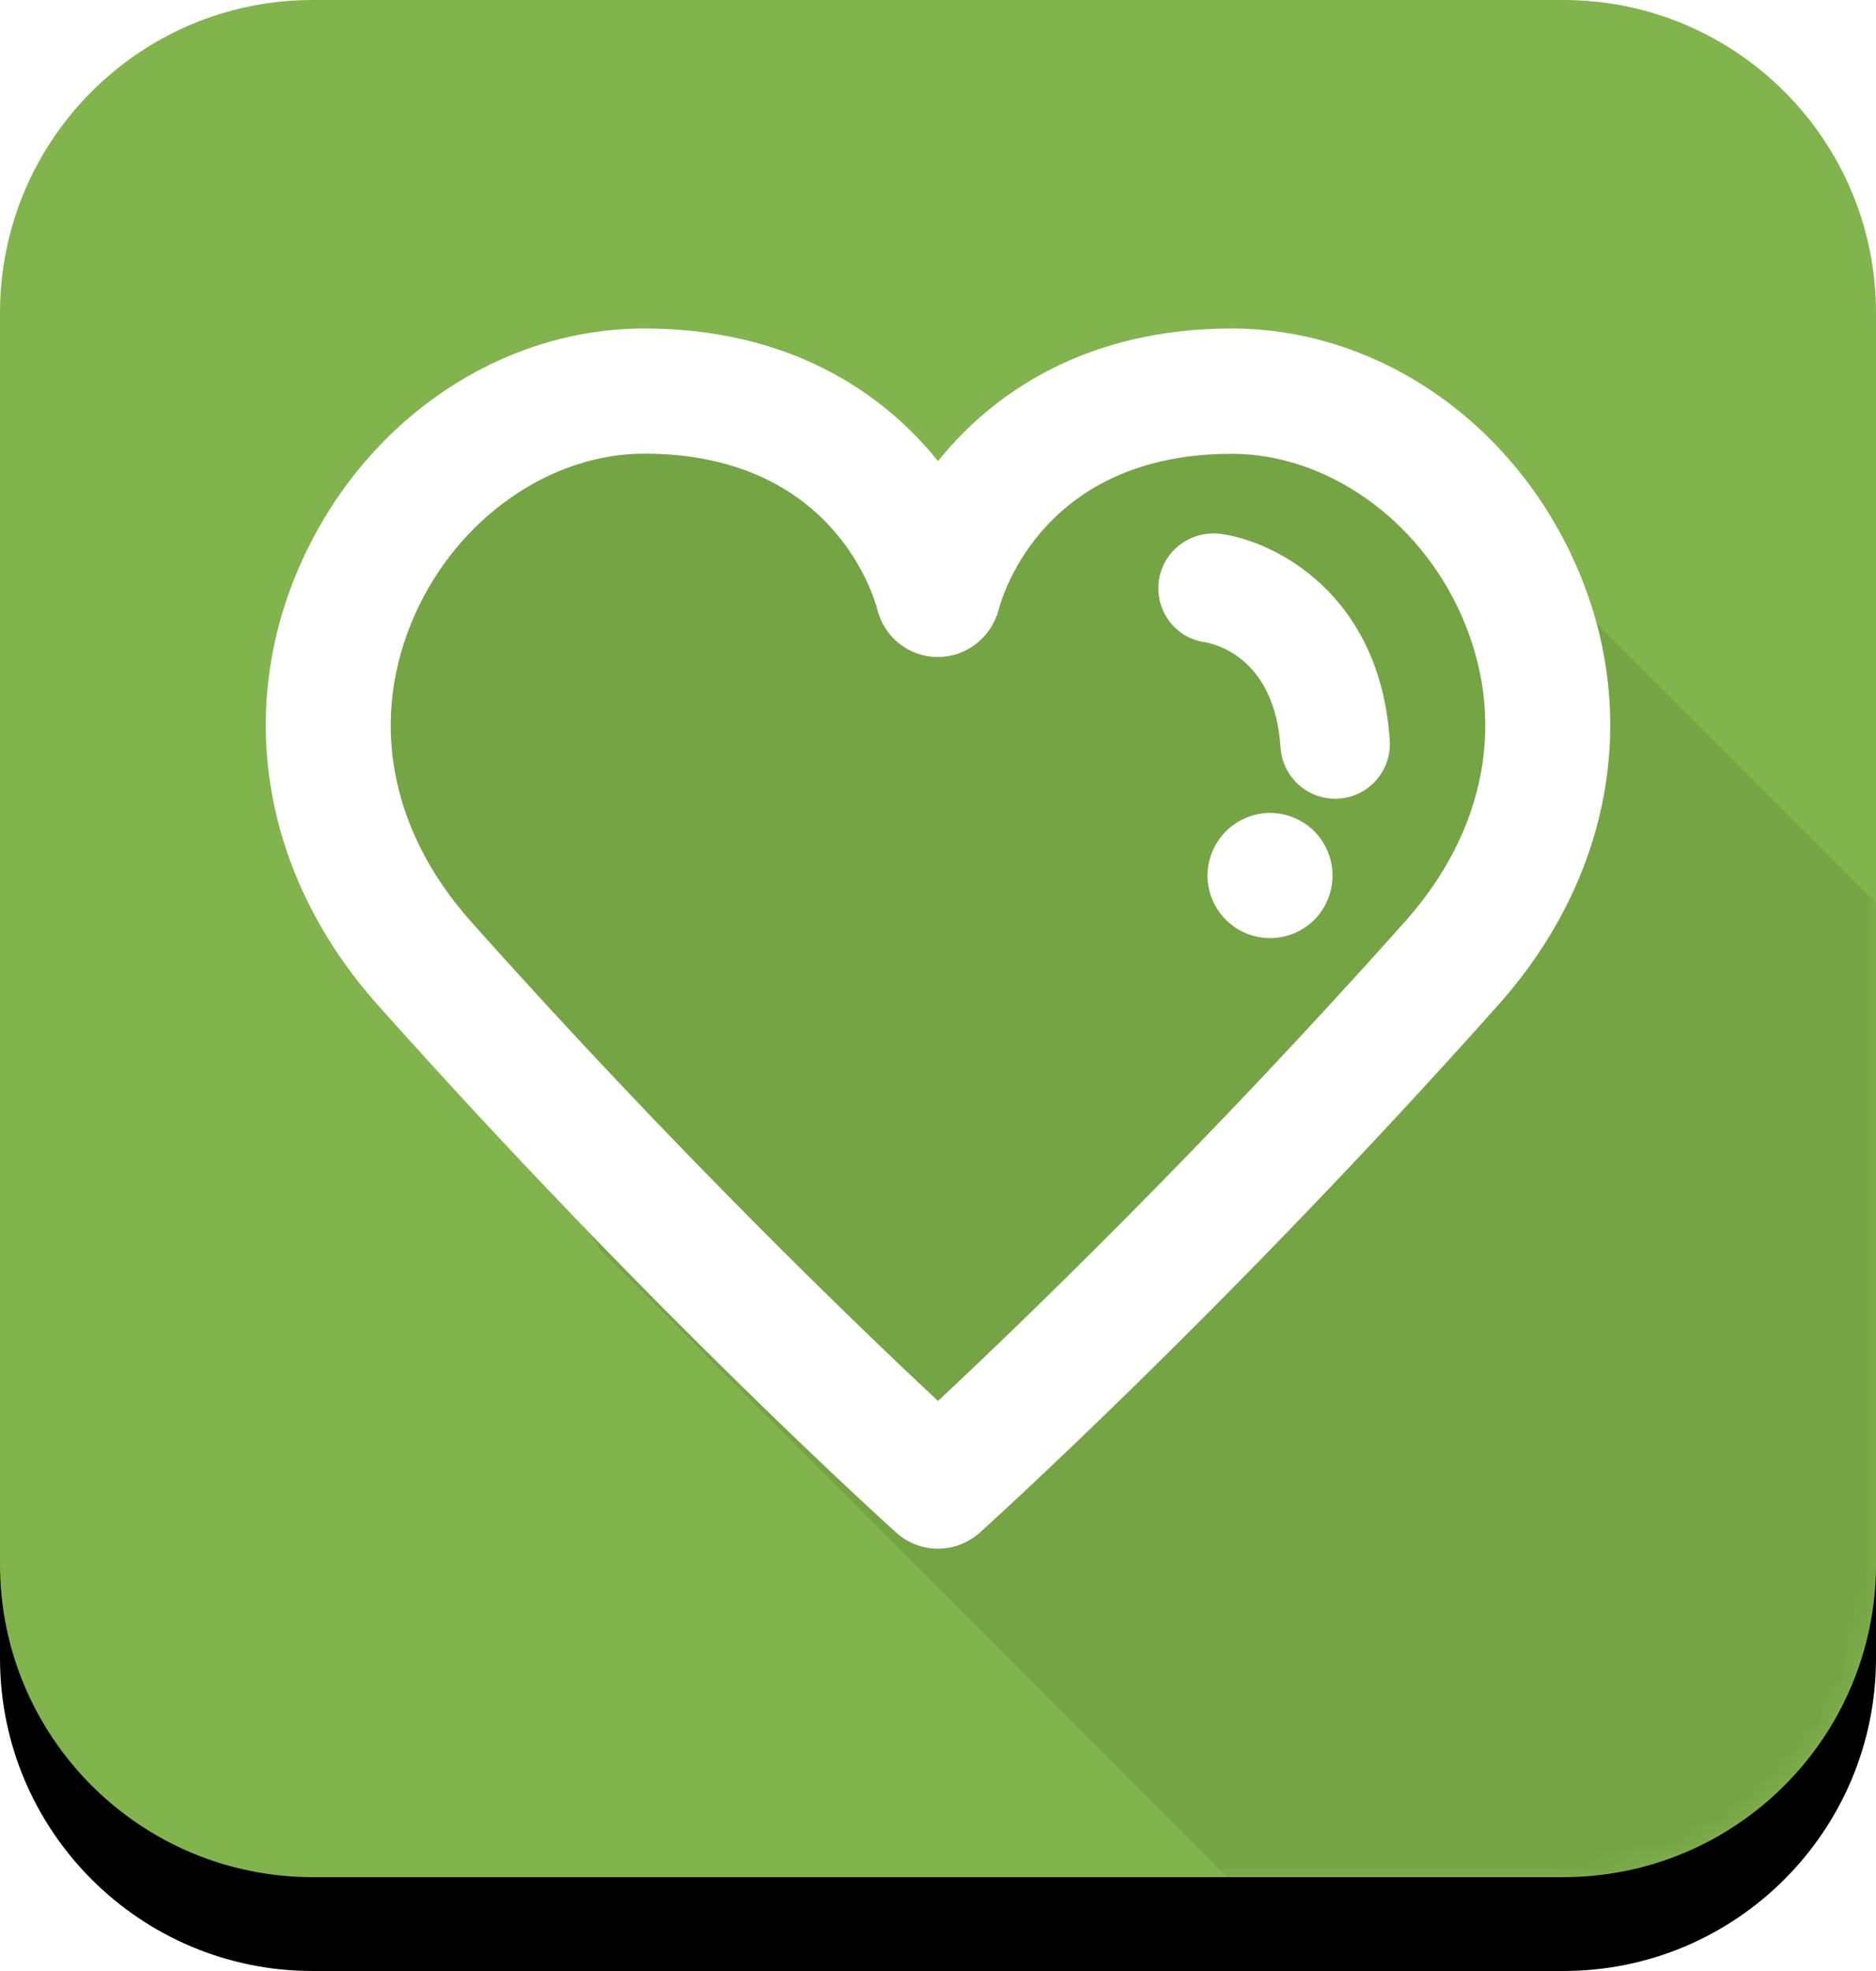 <?xml version="1.0" encoding="UTF-8"?>
<svg width="80px" height="84px" viewBox="0 0 80 84" version="1.1" xmlns="http://www.w3.org/2000/svg" xmlns:xlink="http://www.w3.org/1999/xlink">
    <!-- Generator: Sketch 50.2 (55047) - http://www.bohemiancoding.com/sketch -->
    <title>icn_dating</title>
    <desc>Created with Sketch.</desc>
    <defs>
        <path d="M66.667,80 L13.334,80 C5.97,80 0,74.03 0,66.667 L0,13.334 C0,5.97 5.97,0 13.334,0 L66.667,0 C74.03,0 80,5.97 80,13.334 L80,66.667 C80,74.03 74.03,80 66.667,80" id="path-1"></path>
        <filter x="-2.5%" y="-2.5%" width="105.0%" height="110.0%" filterUnits="objectBoundingBox" id="filter-3">
            <feOffset dx="0" dy="4" in="SourceAlpha" result="shadowOffsetOuter1"></feOffset>
            <feColorMatrix values="0 0 0 0 0.388   0 0 0 0 0.541   0 0 0 0 0.227  0 0 0 1 0" type="matrix" in="shadowOffsetOuter1"></feColorMatrix>
        </filter>
    </defs>
    <g id="Page-1" stroke="none" stroke-width="1" fill="none" fill-rule="evenodd">
        <g id="BV-Mobile_SAUC_1stS_Step-1" transform="translate(-195, -393)">
            <g id="categories" transform="translate(0, 148)">
                <g id="category_4" transform="translate(165, 245)">
                    <g id="icn_dating" transform="translate(30, 0)">
                        <g id="shadow">
                            <mask id="mask-2" fill="white">
                                <use xlink:href="#path-1"></use>
                            </mask>
                            <g id="Mask">
                                <use fill="black" fill-opacity="1" filter="url(#filter-3)" xlink:href="#path-1"></use>
                                <use fill="#81B44C" fill-rule="evenodd" xlink:href="#path-1"></use>
                            </g>
                            <path d="M98.013,125.669 L25.592,53.249 L14.568,36.646 C14.568,36.646 16.866,21.847 23.235,18.662 C27.91,16.324 36.901,20 40.667,23.279 C51.576,16.833 60.535,19.019 60.535,19.019 L132.955,91.44 L98.013,125.669 Z" fill-opacity="0.09" fill="#000000" mask="url(#mask-2)"></path>
                        </g>
                        <path d="M56.045,35.426 C56.545,35.926 56.825,36.613 56.825,37.313 C56.825,38.013 56.545,38.707 56.045,39.2 C55.553,39.7 54.865,39.98 54.159,39.98 C53.459,39.98 52.772,39.7 52.279,39.2 C51.779,38.707 51.493,38.02 51.493,37.313 C51.493,36.613 51.779,35.926 52.279,35.426 C52.772,34.934 53.459,34.646 54.159,34.646 C54.865,34.646 55.553,34.934 56.045,35.426 M59.265,31.553 C59.35,32.839 58.377,33.95 57.091,34.035 C57.038,34.038 56.986,34.04 56.935,34.04 C55.716,34.04 54.691,33.094 54.609,31.86 C54.359,28.078 51.887,27.458 51.394,27.372 C50.117,27.197 49.244,26.024 49.419,24.746 C49.594,23.47 50.79,22.583 52.067,22.754 C54.376,23.071 58.853,25.318 59.265,31.553 M59.917,39.274 C51.277,48.966 43.406,56.524 40,59.707 C36.596,56.527 28.732,48.976 20.084,39.274 C16.593,35.358 15.725,30.583 17.701,26.173 C19.534,22.082 23.461,19.334 27.473,19.334 C35.429,19.334 37.23,25.284 37.414,25.981 C37.709,27.157 38.765,28 39.979,28 L40.003,28 C41.214,28 42.278,27.158 42.586,25.984 C42.763,25.305 44.557,19.34 52.527,19.34 C56.539,19.34 60.466,22.085 62.299,26.176 C64.276,30.586 63.407,35.358 59.917,39.274 M67.166,23.991 C64.446,17.922 58.699,14 52.527,14 C46.359,14 42.358,16.713 40.001,19.652 C37.643,16.713 33.642,14 27.473,14 C21.301,14 15.555,17.922 12.835,23.991 C10.003,30.311 11.225,37.351 16.103,42.823 C27.789,55.932 38.117,65.226 38.22,65.318 C38.726,65.773 39.363,66 40.001,66 C40.637,66 41.274,65.773 41.781,65.318 C41.883,65.226 52.211,55.932 63.897,42.824 C68.776,37.351 69.998,30.311 67.166,23.991" id="Fill-17" fill="#FFFFFF"></path>
                    </g>
                </g>
            </g>
        </g>
    </g>
</svg>